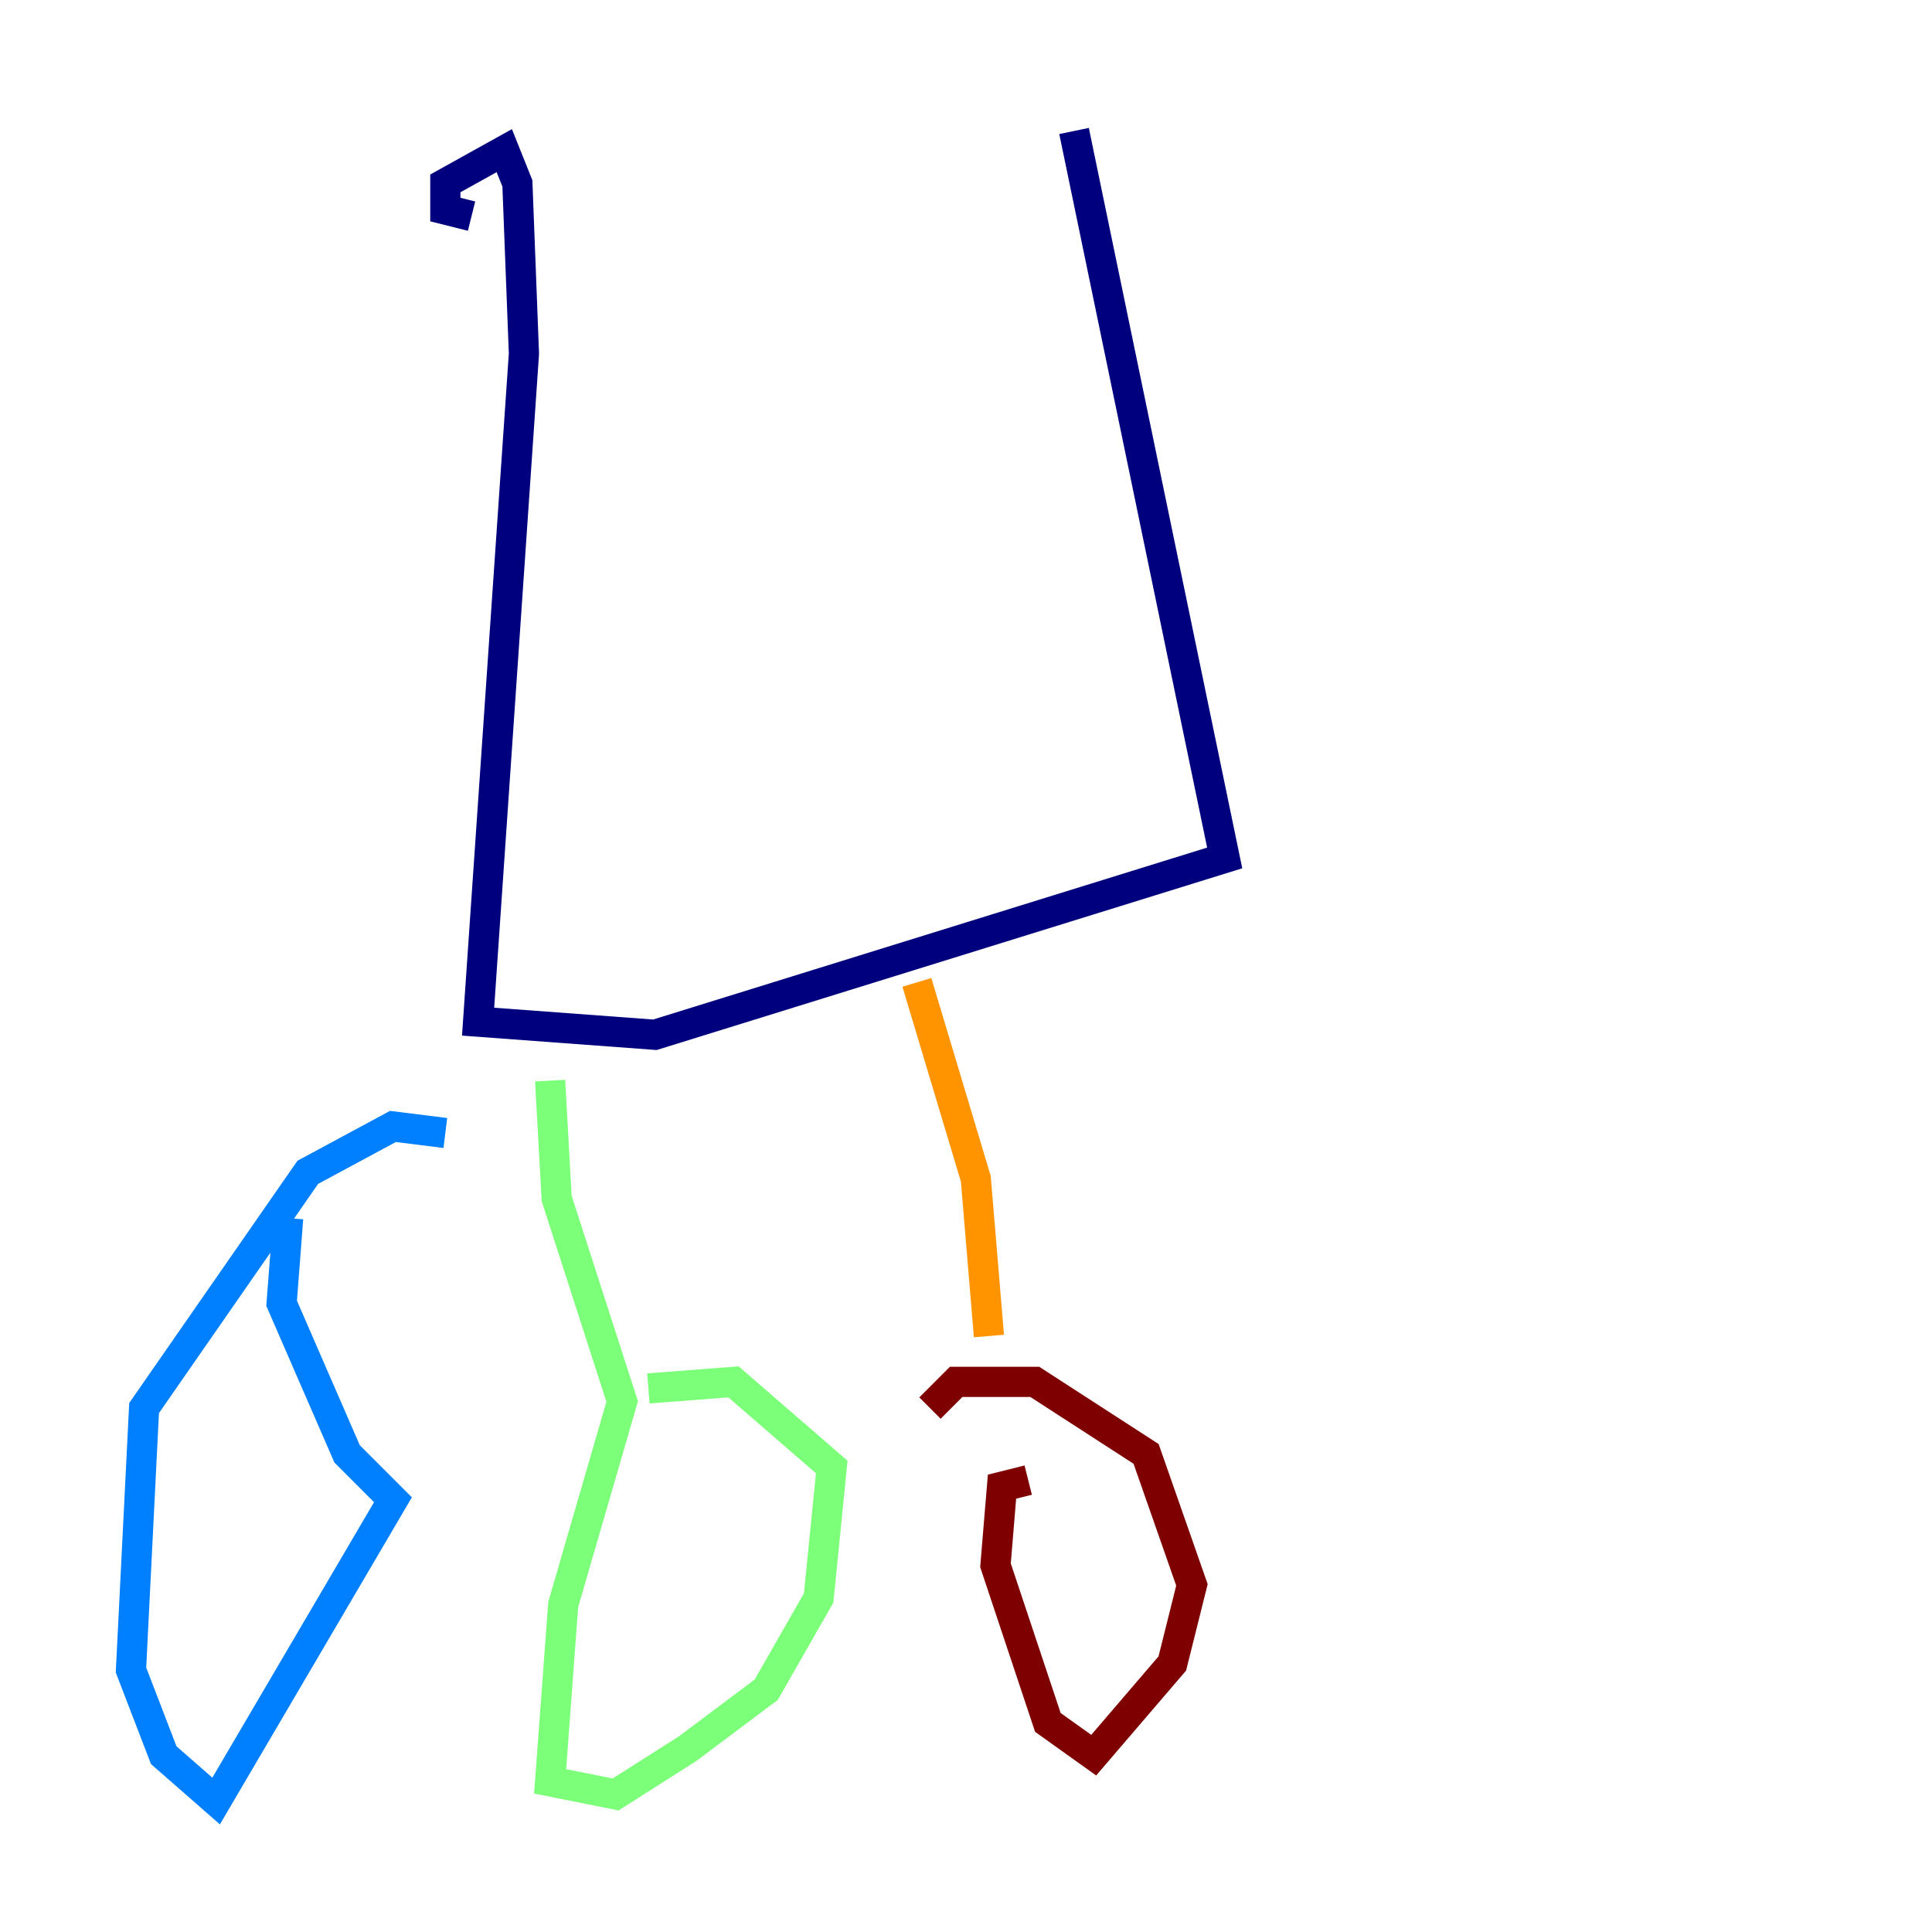<?xml version="1.0" encoding="utf-8" ?>
<svg baseProfile="tiny" height="128" version="1.2" viewBox="0,0,128,128" width="128" xmlns="http://www.w3.org/2000/svg" xmlns:ev="http://www.w3.org/2001/xml-events" xmlns:xlink="http://www.w3.org/1999/xlink"><defs /><polyline fill="none" points="31.241,14.319 29.505,13.885 29.505,12.149 33.41,9.98 34.278,12.149 34.712,23.43 31.675,67.688 43.39,68.556 81.139,56.841 71.159,8.678" stroke="#00007f" stroke-width="2" /><polyline fill="none" points="29.505,75.064 26.034,74.63 20.393,77.668 9.546,93.288 8.678,110.644 10.848,116.285 14.319,119.322 26.034,99.363 22.997,96.325 18.658,86.346 19.091,80.705" stroke="#0080ff" stroke-width="2" /><polyline fill="none" points="36.447,71.593 36.881,79.403 41.22,92.854 37.315,106.305 36.447,118.02 40.786,118.888 45.559,115.851 50.766,111.946 54.237,105.871 55.105,97.193 48.597,91.552 42.956,91.986" stroke="#7cff79" stroke-width="2" /><polyline fill="none" points="60.746,65.085 64.651,78.102 65.519,88.515" stroke="#ff9400" stroke-width="2" /><polyline fill="none" points="68.122,98.061 66.386,98.495 65.953,103.702 69.424,114.115 72.461,116.285 77.668,110.21 78.969,105.003 75.932,96.325 68.556,91.552 63.349,91.552 61.614,93.288" stroke="#7f0000" stroke-width="2" /></svg>